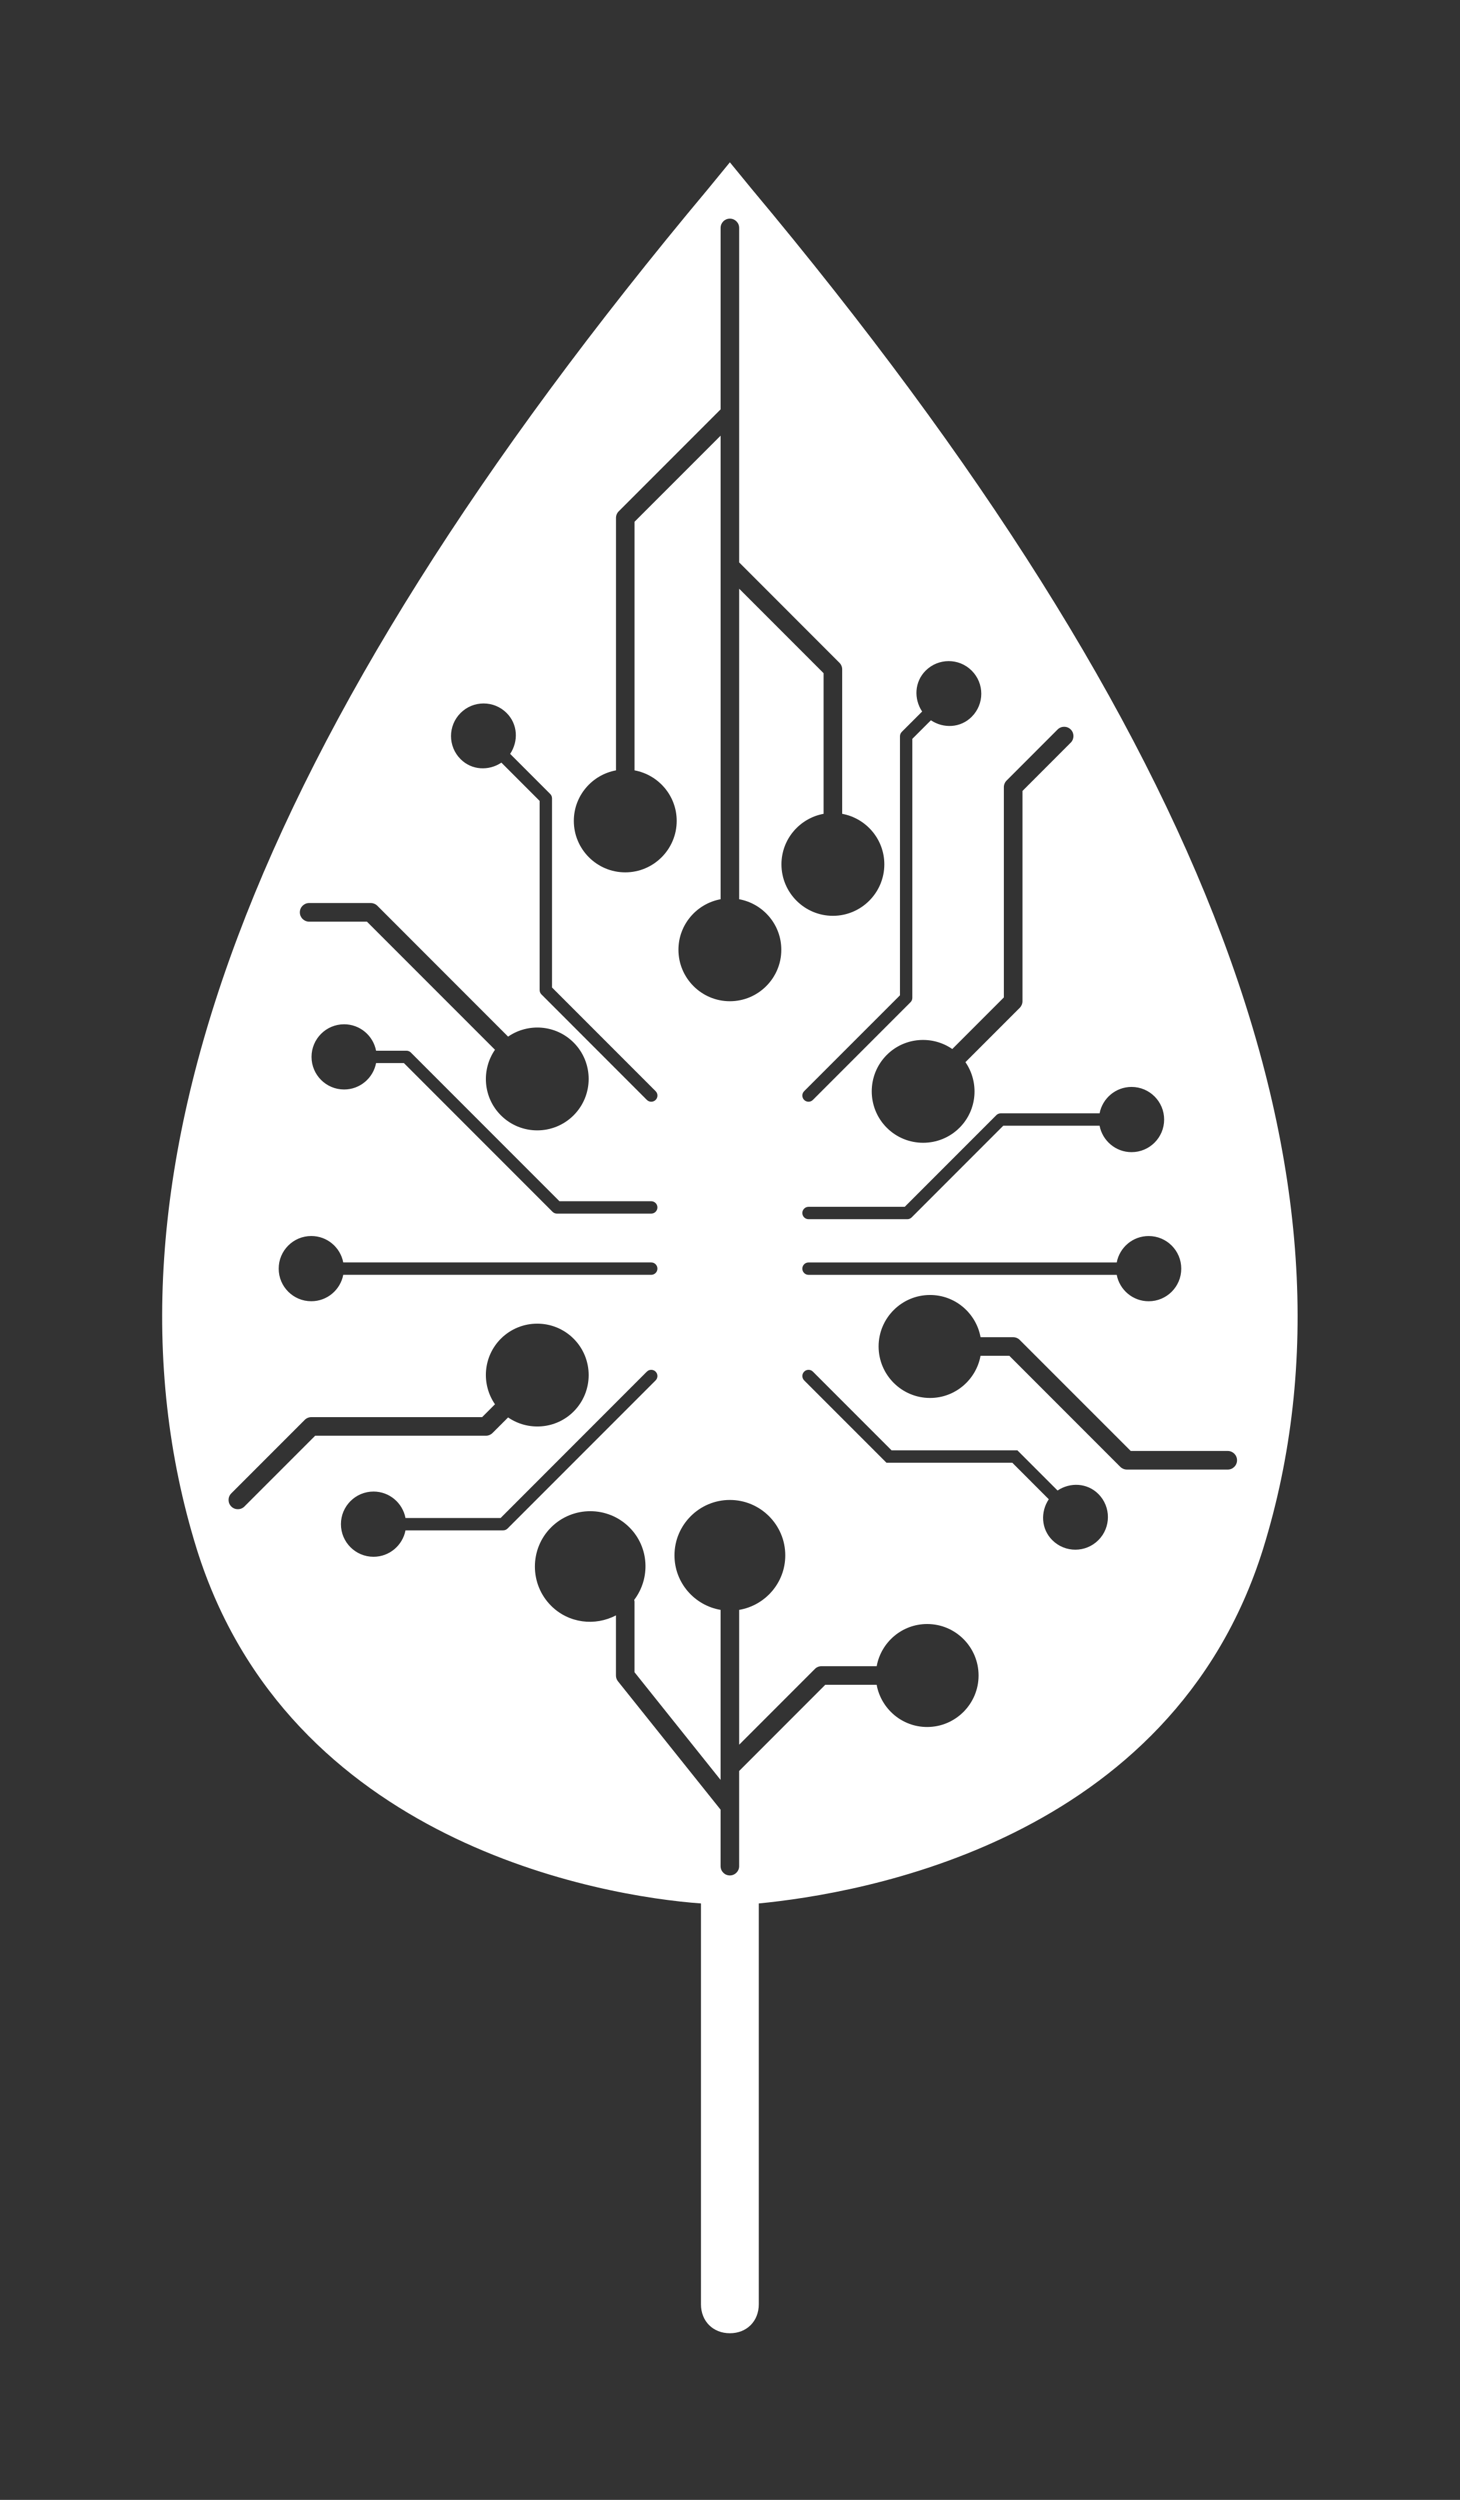 <?xml version="1.0" encoding="utf-8"?>
<svg viewBox="0 0 90 154" xmlns="http://www.w3.org/2000/svg">
    <rect x="0" y="0" width="90" height="154" fill="#333333" stroke="none"/>
    <g id="SvgjsG1055" featurekey="symbol1" fill="#ffffff" transform="matrix(1.358,0,0,1.358,-23.114,8.943)"><path d="M74.361,63.66c-4.164,13.363-18.406,15.662-22.897,16.101v18.185c0,0.766-0.546,1.312-1.312,1.312  c-0.765,0-1.312-0.546-1.312-1.312V79.761c-4.49-0.325-18.732-2.737-22.896-16.101c-5.153-16.655,2.407-36.813,23.221-61.678  l0.987-1.204l0.987,1.204C71.953,26.853,79.514,47.005,74.361,63.66z M53.523,43.311c0.11,0.109,0.288,0.109,0.397,0l4.431-4.431  c0.054-0.053,0.083-0.125,0.083-0.199v-11.75l0.843-0.842c0.575,0.383,1.347,0.349,1.853-0.159c0.579-0.578,0.579-1.515,0-2.092  c-0.576-0.578-1.514-0.578-2.093,0c-0.507,0.507-0.541,1.279-0.158,1.854l-0.925,0.924c-0.052,0.053-0.081,0.125-0.081,0.199v11.75  l-4.35,4.349C53.414,43.023,53.414,43.201,53.523,43.311z M67.712,50.684H53.723c-0.156,0-0.282,0.124-0.282,0.281  c0,0.155,0.126,0.281,0.282,0.281h13.989c0.131,0.683,0.73,1.198,1.451,1.198c0.817,0,1.479-0.662,1.479-1.479  s-0.662-1.48-1.479-1.48C68.441,49.484,67.843,50.001,67.712,50.684z M62.446,43.919c-0.074,0-0.146,0.03-0.199,0.083l-4.157,4.157  h-4.367c-0.156,0-0.282,0.127-0.282,0.281c0,0.155,0.126,0.281,0.282,0.281h4.484c0.073,0,0.145-0.029,0.198-0.083l4.157-4.157  h4.372c0.132,0.682,0.731,1.199,1.451,1.199c0.817,0,1.48-0.663,1.48-1.479c0-0.817-0.663-1.48-1.48-1.48  c-0.719,0-1.319,0.516-1.451,1.198H62.446z M46.781,55.636c-0.11-0.109-0.288-0.109-0.398,0l-6.638,6.64h-4.318  c-0.131-0.683-0.729-1.2-1.451-1.2c-0.817,0-1.48,0.664-1.48,1.479c0,0.818,0.663,1.48,1.48,1.48c0.72,0,1.319-0.516,1.451-1.198  h4.435c0.073,0,0.146-0.031,0.198-0.083l6.721-6.72C46.891,55.923,46.891,55.746,46.781,55.636z M31.151,52.443  c0.721,0,1.319-0.516,1.451-1.198h13.98c0.155,0,0.281-0.126,0.281-0.281c0-0.157-0.126-0.281-0.281-0.281h-13.98  c-0.131-0.683-0.73-1.199-1.451-1.199c-0.818,0-1.48,0.663-1.48,1.48S30.333,52.443,31.151,52.443z M46.582,47.906h-4.166  l-6.746-6.746c-0.053-0.052-0.125-0.082-0.198-0.082h-1.38c-0.131-0.682-0.73-1.199-1.451-1.199c-0.817,0-1.479,0.663-1.479,1.479  c0,0.817,0.662,1.479,1.479,1.479c0.721,0,1.319-0.516,1.451-1.198h1.263l6.746,6.746c0.053,0.052,0.125,0.083,0.199,0.083h4.282  c0.155,0,0.281-0.127,0.281-0.281C46.863,48.032,46.737,47.906,46.582,47.906z M39.78,28.01l1.736,1.736v8.581  c0,0.074,0.029,0.146,0.083,0.198l4.785,4.786c0.11,0.109,0.288,0.109,0.398,0c0.11-0.11,0.11-0.288,0-0.397l-4.703-4.703v-8.581  c0-0.074-0.03-0.146-0.083-0.199l-1.818-1.818c0.383-0.575,0.349-1.347-0.159-1.854c-0.577-0.578-1.515-0.578-2.092,0  c-0.578,0.577-0.578,1.515,0,2.092C38.433,28.359,39.205,28.394,39.78,28.01z M45.403,32.988c1.287,0,2.335-1.047,2.335-2.335  c0-1.143-0.828-2.092-1.914-2.292V17.084l3.907-3.906v5.924v15.105c-1.086,0.2-1.914,1.149-1.914,2.292  c0,1.287,1.048,2.335,2.335,2.335s2.335-1.048,2.335-2.335c0-1.144-0.827-2.093-1.913-2.292V20.121l3.832,3.832v6.379  c-1.086,0.2-1.913,1.149-1.913,2.292c0,1.288,1.048,2.335,2.336,2.335c1.287,0,2.334-1.047,2.334-2.335  c0-1.143-0.827-2.092-1.913-2.292v-6.553c0-0.111-0.045-0.22-0.124-0.298l-4.552-4.553V4.943V3.754c0-0.233-0.189-0.422-0.422-0.422  c-0.233,0-0.421,0.189-0.421,0.422v1.189v7.042l-4.626,4.626c-0.078,0.078-0.123,0.187-0.123,0.298v11.452  c-1.086,0.2-1.914,1.149-1.914,2.292C43.068,31.941,44.116,32.988,45.403,32.988z M57.274,41.27c-0.91,0.91-0.91,2.392,0,3.302  c0.91,0.911,2.392,0.911,3.303,0c0.808-0.808,0.895-2.064,0.268-2.974l2.465-2.465c0.078-0.079,0.124-0.187,0.124-0.298v-9.54  l2.191-2.192c0.165-0.165,0.165-0.432,0-0.596c-0.164-0.165-0.432-0.165-0.597,0l-2.315,2.316c-0.078,0.078-0.124,0.187-0.124,0.298  v9.54l-2.341,2.341C59.339,40.375,58.082,40.462,57.274,41.27z M31.053,35.224h2.624l5.812,5.811  c-0.627,0.91-0.541,2.166,0.268,2.974c0.91,0.911,2.391,0.911,3.302,0c0.91-0.91,0.911-2.391,0.001-3.301  c0.227,0.228,0.454,0.454-0.001-0.001c-0.114-0.114-0.185-0.185-0.224-0.224c0.048,0.048,0.135,0.135,0.223,0.223  c-0.809-0.807-2.064-0.894-2.973-0.267l-5.935-5.936c-0.079-0.079-0.188-0.124-0.298-0.124h-2.799c-0.232,0-0.422,0.189-0.422,0.422  S30.82,35.224,31.053,35.224z M39.378,58.42l0.707-0.706c0.909,0.625,2.165,0.539,2.974-0.268c0.911-0.911,0.911-2.394,0-3.304  s-2.392-0.91-3.302,0c-0.809,0.808-0.896,2.065-0.268,2.975L38.906,57.7h-7.754c-0.112,0-0.22,0.046-0.298,0.124l-3.334,3.334  c-0.166,0.165-0.166,0.433,0,0.597c0.164,0.164,0.431,0.164,0.595,0l3.212-3.211h7.753C39.19,58.544,39.299,58.498,39.378,58.42z   M39.757,54.143C40.667,53.232,38.846,55.053,39.757,54.143L39.757,54.143z M72.752,59.235h-4.404l-5.04-5.038  c-0.079-0.08-0.187-0.123-0.299-0.123l-1.478-0.001c-0.199-1.086-1.149-1.914-2.293-1.914c-1.288,0-2.335,1.048-2.335,2.335  c0,1.288,1.047,2.337,2.335,2.337c1.144,0,2.094-0.828,2.293-1.915h1.304l5.039,5.04c0.079,0.077,0.188,0.123,0.299,0.123h4.579  c0.233,0,0.422-0.189,0.422-0.422S72.985,59.235,72.752,59.235z M65.026,61.029l-1.823-1.823h-5.712l-3.57-3.57  c-0.109-0.109-0.287-0.109-0.397,0c-0.109,0.11-0.109,0.287,0,0.398l3.735,3.734h5.712l1.657,1.658  c-0.383,0.575-0.349,1.347,0.159,1.854c0.578,0.578,1.515,0.578,2.093,0c0.577-0.577,0.577-1.515,0-2.093  C66.372,60.681,65.602,60.646,65.026,61.029z M59.107,67.085c-1.143,0-2.092,0.826-2.291,1.913H54.31  c-0.111,0-0.219,0.044-0.298,0.124l-3.438,3.438v-6.116c1.185-0.202,2.093-1.229,2.093-2.473c0-1.385-1.129-2.514-2.515-2.514  c-1.387,0-2.515,1.129-2.515,2.514c0,1.243,0.908,2.271,2.093,2.473v7.135v0.578l-3.907-4.885v-3.204  c0-0.026-0.01-0.051-0.015-0.076c0.747-0.984,0.682-2.393-0.216-3.29c-0.98-0.98-2.575-0.98-3.556,0c-0.98,0.979-0.98,2.575,0,3.555  c0.797,0.797,1.996,0.935,2.944,0.436v2.729c0,0.095,0.032,0.188,0.092,0.262l4.658,5.823v1.677v0.886  c0,0.232,0.188,0.421,0.421,0.421c0.232,0,0.422-0.188,0.422-0.421v-0.886v-3.432l3.91-3.911h2.331  c0.199,1.087,1.148,1.916,2.292,1.916c1.288,0,2.335-1.049,2.335-2.335C61.442,68.132,60.396,67.085,59.107,67.085z M45.593,62.701  C46.573,63.681,44.612,61.721,45.593,62.701L45.593,62.701z"></path></g>
</svg>
